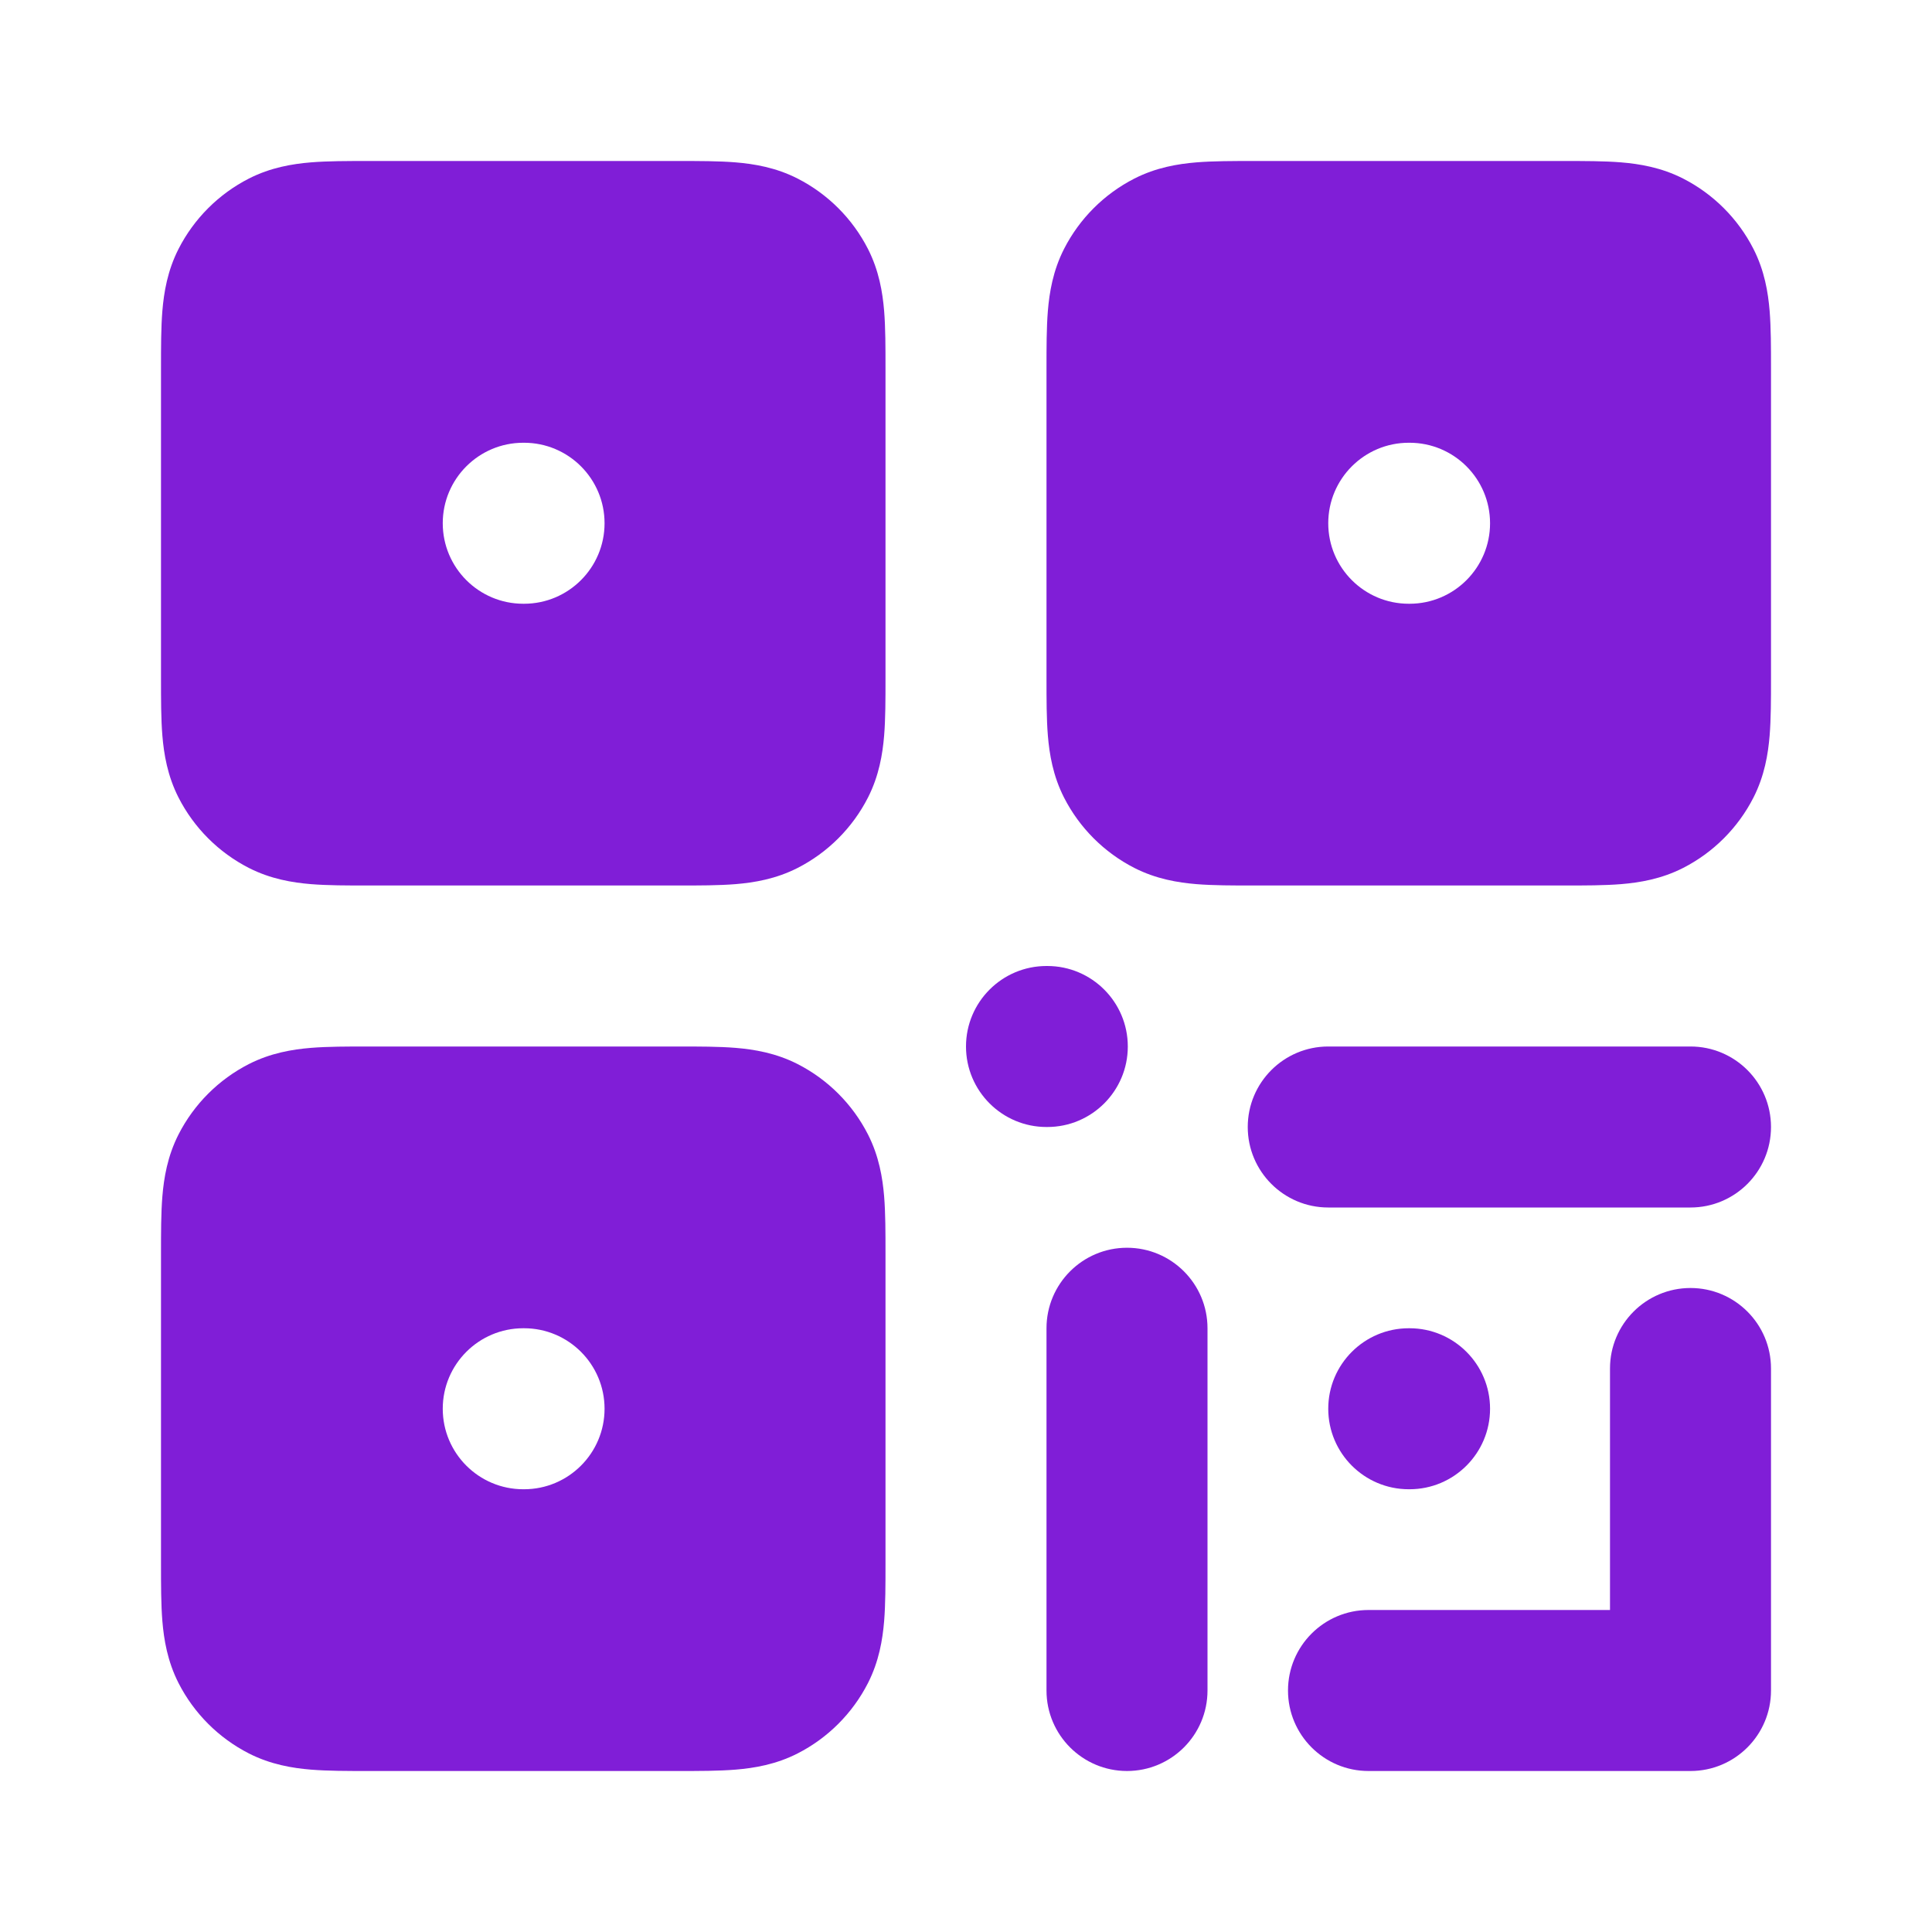 <svg width="24" height="24" viewBox="0 0 24 24" fill="none" xmlns="http://www.w3.org/2000/svg">
<path fill-rule="evenodd" clip-rule="evenodd" d="M15.568 2C15.316 2 15.07 2 14.862 2.017C14.633 2.036 14.363 2.08 14.092 2.218C13.716 2.41 13.41 2.716 13.218 3.092C13.08 3.363 13.036 3.633 13.017 3.862C13 4.07 13 4.316 13 4.568V8.432C13 8.684 13 8.93 13.017 9.138C13.036 9.367 13.08 9.637 13.218 9.908C13.41 10.284 13.716 10.59 14.092 10.782C14.363 10.92 14.633 10.964 14.862 10.983C15.07 11 15.316 11 15.568 11H19.432C19.684 11 19.93 11 20.138 10.983C20.367 10.964 20.637 10.92 20.908 10.782C21.284 10.59 21.59 10.284 21.782 9.908C21.92 9.637 21.964 9.367 21.983 9.138C22 8.93 22 8.684 22 8.432V4.568C22 4.316 22 4.07 21.983 3.862C21.964 3.633 21.92 3.363 21.782 3.092C21.59 2.716 21.284 2.41 20.908 2.218C20.637 2.08 20.367 2.036 20.138 2.017C19.93 2 19.684 2 19.432 2H15.568ZM16.5 6.5C16.5 5.948 16.948 5.5 17.5 5.5H17.51C18.062 5.5 18.51 5.948 18.51 6.5C18.51 7.052 18.062 7.5 17.51 7.5H17.5C16.948 7.5 16.5 7.052 16.5 6.5Z" fill="#801ED7"/>
<path d="M13 12C12.448 12 12 12.448 12 13C12 13.552 12.448 14 13 14H13.01C13.562 14 14.01 13.552 14.01 13C14.01 12.448 13.562 12 13.01 12H13Z" fill="#801ED7"/>
<path d="M17.5 16.5C16.948 16.5 16.5 16.948 16.5 17.5C16.5 18.052 16.948 18.5 17.5 18.5H17.51C18.062 18.5 18.51 18.052 18.51 17.5C18.51 16.948 18.062 16.5 17.51 16.5H17.5Z" fill="#801ED7"/>
<path d="M14 15.5C14.552 15.5 15 15.948 15 16.5V21C15 21.552 14.552 22 14 22C13.448 22 13 21.552 13 21V16.5C13 15.948 13.448 15.5 14 15.5Z" fill="#801ED7"/>
<path d="M16.5 13C15.948 13 15.5 13.448 15.5 14C15.5 14.552 15.948 15 16.5 15H21C21.552 15 22 14.552 22 14C22 13.448 21.552 13 21 13H16.5Z" fill="#801ED7"/>
<path d="M21 16C21.552 16 22 16.448 22 17V21C22 21.552 21.552 22 21 22H17C16.448 22 16 21.552 16 21C16 20.448 16.448 20 17 20H20V17C20 16.448 20.448 16 21 16Z" fill="#801ED7"/>
<path fill-rule="evenodd" clip-rule="evenodd" d="M4.568 2H8.432C8.684 2 8.93 2 9.138 2.017C9.367 2.036 9.637 2.08 9.908 2.218C10.284 2.41 10.59 2.716 10.782 3.092C10.92 3.363 10.964 3.633 10.983 3.862C11 4.07 11 4.316 11 4.568V8.432C11 8.684 11 8.93 10.983 9.138C10.964 9.367 10.92 9.637 10.782 9.908C10.59 10.284 10.284 10.59 9.908 10.782C9.637 10.92 9.367 10.964 9.138 10.983C8.93 11 8.684 11 8.432 11H4.568C4.316 11 4.07 11 3.862 10.983C3.633 10.964 3.363 10.92 3.092 10.782C2.716 10.59 2.41 10.284 2.218 9.908C2.08 9.637 2.036 9.367 2.017 9.138C2 8.93 2 8.684 2 8.432L2 4.568C2 4.316 2 4.07 2.017 3.862C2.036 3.633 2.08 3.363 2.218 3.092C2.41 2.716 2.716 2.41 3.092 2.218C3.363 2.08 3.633 2.036 3.862 2.017C4.07 2 4.316 2 4.568 2ZM5.5 6.5C5.5 5.948 5.948 5.5 6.5 5.5H6.51C7.062 5.5 7.51 5.948 7.51 6.5C7.51 7.052 7.062 7.5 6.51 7.5H6.5C5.948 7.5 5.5 7.052 5.5 6.5Z" fill="#801ED7"/>
<path fill-rule="evenodd" clip-rule="evenodd" d="M4.568 13C4.316 13 4.07 13 3.862 13.017C3.633 13.036 3.363 13.08 3.092 13.218C2.716 13.41 2.41 13.716 2.218 14.092C2.08 14.363 2.036 14.633 2.017 14.862C2 15.07 2 15.316 2 15.568L2 19.432C2 19.684 2 19.93 2.017 20.138C2.036 20.367 2.08 20.637 2.218 20.908C2.41 21.284 2.716 21.59 3.092 21.782C3.363 21.92 3.633 21.964 3.862 21.983C4.07 22 4.316 22 4.568 22H8.432C8.684 22 8.93 22 9.138 21.983C9.367 21.964 9.637 21.92 9.908 21.782C10.284 21.59 10.59 21.284 10.782 20.908C10.92 20.637 10.964 20.367 10.983 20.138C11 19.93 11 19.684 11 19.432V15.568C11 15.316 11 15.07 10.983 14.862C10.964 14.633 10.92 14.363 10.782 14.092C10.59 13.716 10.284 13.41 9.908 13.218C9.637 13.08 9.367 13.036 9.138 13.017C8.93 13 8.684 13 8.432 13H4.568ZM6.5 16.5C5.948 16.5 5.5 16.948 5.5 17.5C5.5 18.052 5.948 18.5 6.5 18.5H6.51C7.062 18.5 7.51 18.052 7.51 17.5C7.51 16.948 7.062 16.5 6.51 16.5H6.5Z" fill="#801ED7"/>
</svg>
